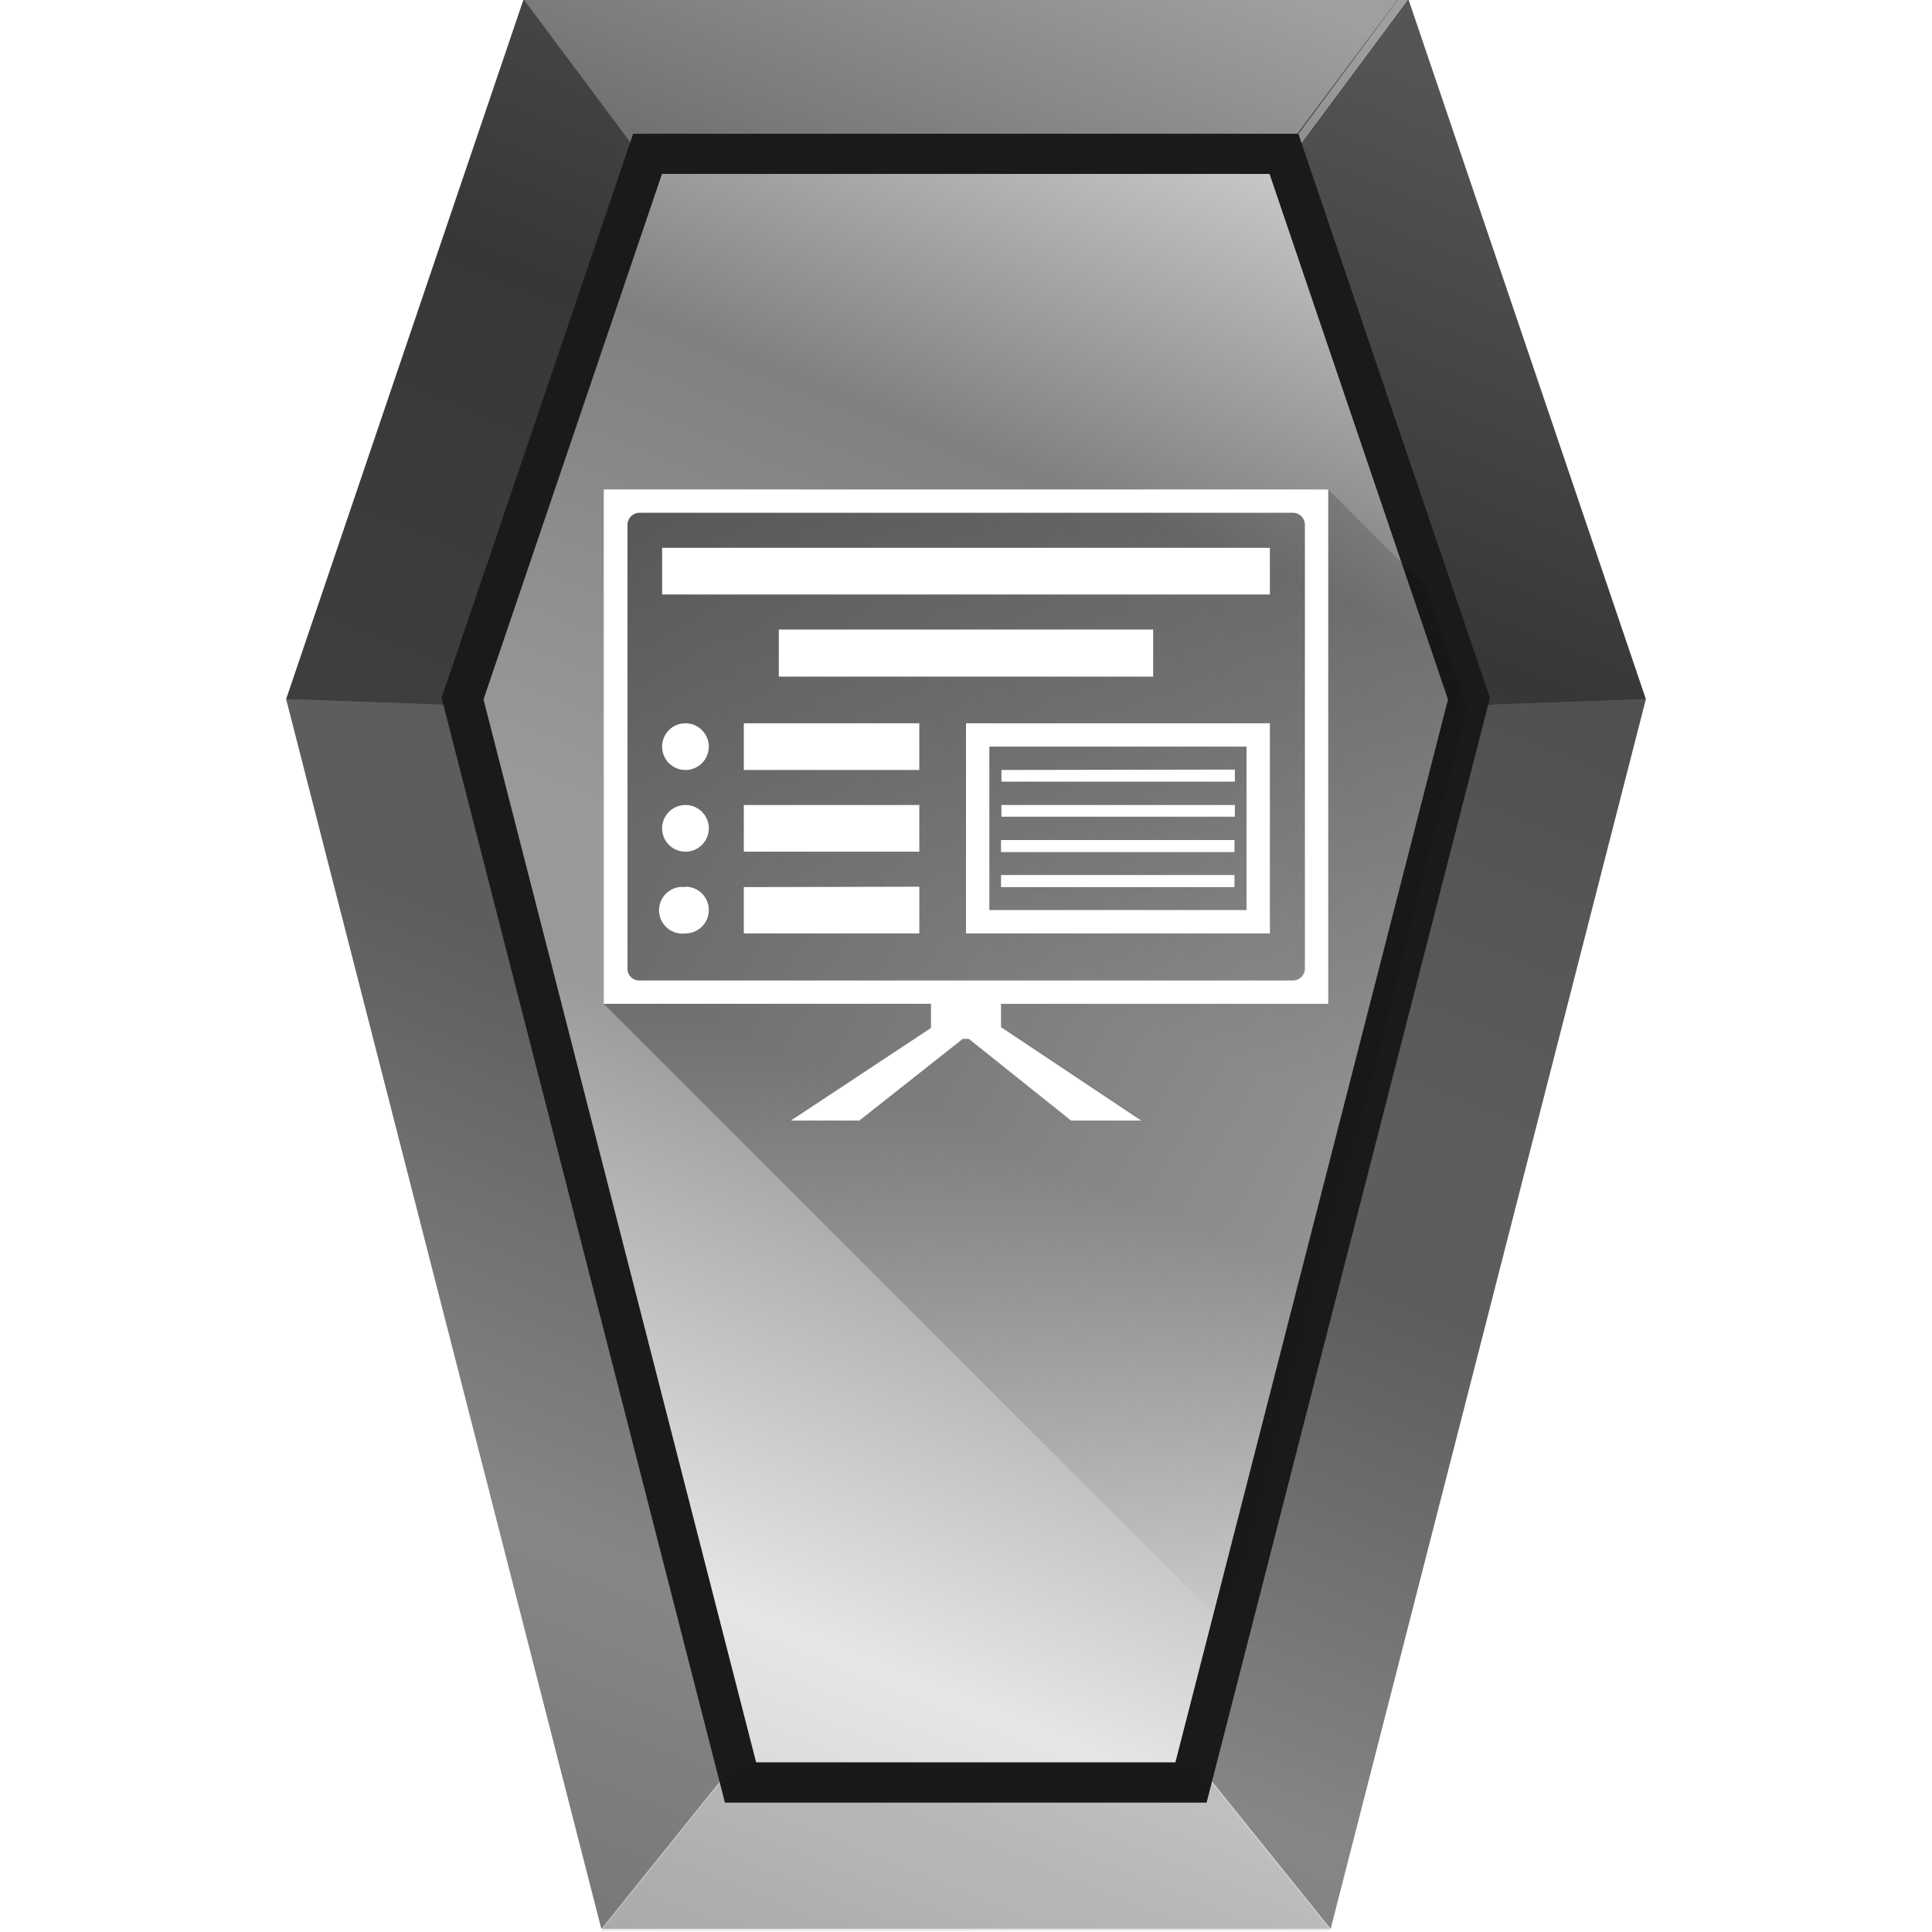 <?xml version="1.0" encoding="UTF-8" standalone="no"?><svg xmlns:dc="http://purl.org/dc/elements/1.1/" xmlns:cc="http://creativecommons.org/ns#" xmlns:rdf="http://www.w3.org/1999/02/22-rdf-syntax-ns#" xmlns="http://www.w3.org/2000/svg" xmlns:xlink="http://www.w3.org/1999/xlink" width="48" height="48" version="1"><defs><linearGradient id="d"><stop offset="0"/><stop offset="1" stop-opacity="0"/></linearGradient><linearGradient id="c"><stop offset="0" stop-color="#d38d5f"/><stop offset=".2" stop-color="#a6653a"/><stop offset=".33" stop-color="#bc6a34"/><stop offset=".44" stop-color="#b67143"/><stop offset=".57" stop-color="#d49163"/><stop offset=".76" stop-color="#c87137"/><stop offset="1" stop-color="#d38d5f"/></linearGradient><linearGradient id="b"><stop offset="0" stop-color="#2c5aa0"/><stop offset=".2" stop-color="#3771c8"/><stop offset=".33" stop-color="#2c5aa0"/><stop offset=".44" stop-color="#3771c8"/><stop offset=".57" stop-color="#3771c8"/><stop offset=".76" stop-color="#5f8dd3"/><stop offset="1" stop-color="#2c5aa0" stop-opacity="0"/></linearGradient><linearGradient xlink:href="#b" id="a" gradientUnits="userSpaceOnUse" gradientTransform="translate(-40)" x1="8.14" y1="13.51" x2="36.28" y2="35.97"/><linearGradient xlink:href="#d" id="i" gradientUnits="userSpaceOnUse" x1="7.42" y1="11.35" x2="38.27" y2="28.83"/><linearGradient xlink:href="#e" id="f" x1="14.94" y1="47.97" x2="34.08" y2="1" gradientUnits="userSpaceOnUse" gradientTransform="translate(0 -.05)"/><linearGradient id="e"><stop stop-color="#ccc" offset="0"/><stop stop-color="#e6e6e6" offset=".17"/><stop stop-color="#999" offset=".43"/><stop stop-color="#999" offset=".51"/><stop stop-color="gray" offset=".74"/><stop stop-color="#e6e6e6" offset="1"/></linearGradient><clipPath id="g"><path d="M-5.02.03l-3.1 4.15H-23.9l-4.55 13.4 6.73 26.24h11.44l6.73-26.24-4.55-13.4z" fill="url(#a)"/></clipPath><filter id="h" x="-.08" width="1.17" y="-.05" height="1.09" color-interpolation-filters="sRGB"><feGaussianBlur stdDeviation=".86"/></filter></defs><path d="M40.89 17.37l-7.83 30.55H14.94L7.11 17.37l5.9-17.39H35z" fill="url(#f)"/><path transform="translate(40.73 -1.05) scale(1.046)" clip-path="url(#g)" d="M-5.02.03l-3.1 4.15H-23.9l-4.55 13.4 6.73 26.24h11.44l6.73-26.24-4.55-13.4z" fill="none" stroke="#1a1a1a" stroke-width="1.91" filter="url(#h)"/><path d="M18.28 43.77l-3.34 4.15h18.12l-3.34-4.15z" fill="#1a1a1a" fill-opacity=".1"/><path d="M29.72 43.77l3.34 4.15 7.83-30.55-4.44.16z" fill="#1a1a1a" fill-opacity=".47"/><path d="M13.01-.02l3.08 4.15h15.8l3.1-4.15z" fill="#1a1a1a" fill-opacity=".35"/><path d="M40.89 17.37L34.99-.02 31.9 4.13l4.55 13.4z" fill="#1a1a1a" fill-opacity=".71"/><path d="M18.28 43.77l-3.34 4.15-7.83-30.55 4.44.16z" fill="#1a1a1a" fill-opacity=".47"/><path d="M7.11 17.37l5.9-17.39 3.09 4.15-4.55 13.4z" fill="#1a1a1a" fill-opacity=".71"/><path d="M18.28 43.82l-3.34 4.15h18.12l-3.34-4.15z" fill-opacity=".1" fill="#28170b"/><path d="M30.56 40.5l5.88-22.92-1.02-3L33 12.16l-17.7.32-.3 12.46z" opacity=".47" fill="url(#i)"/><path d="M23.13 24.94v.6l-3.48 2.3h1.7l2.57-2.03h.15l2.54 2.03h1.74l-3.48-2.32v-.58zM15 12.16v12.78h18V12.16zm.87.58h16.26a.3.3 0 0 1 .29.3v11.02a.3.3 0 0 1-.3.3H15.88a.29.29 0 0 1-.29-.3V13.03a.3.3 0 0 1 .3-.29zm.58.87v1.16h15.1v-1.16zm2.9 2.03v1.17h9.3v-1.17zm-.87 2.33v1.16h4.36v-1.16zm5.52 0v5.22h7.55v-5.22zm-6.97 0a.58.58 0 1 0 0 1.16.58.58 0 0 0 0-1.16zm7.55.58h6.39v4.06h-6.39zm.3.58v.29h5.8v-.3zm-6.4.87v1.16h4.36V20zm6.4 0v.29h5.8V20zm-7.85 0a.58.58 0 1 0 0 1.16.58.58 0 0 0 0-1.16zm7.84.87v.3h5.8v-.3zm0 .87v.3h5.8v-.3zm-6.39.3v1.15h4.36v-1.16zm-1.45 0a.58.58 0 1 0 0 1.15.58.58 0 0 0 0-1.16z" fill="#fff"/></svg>